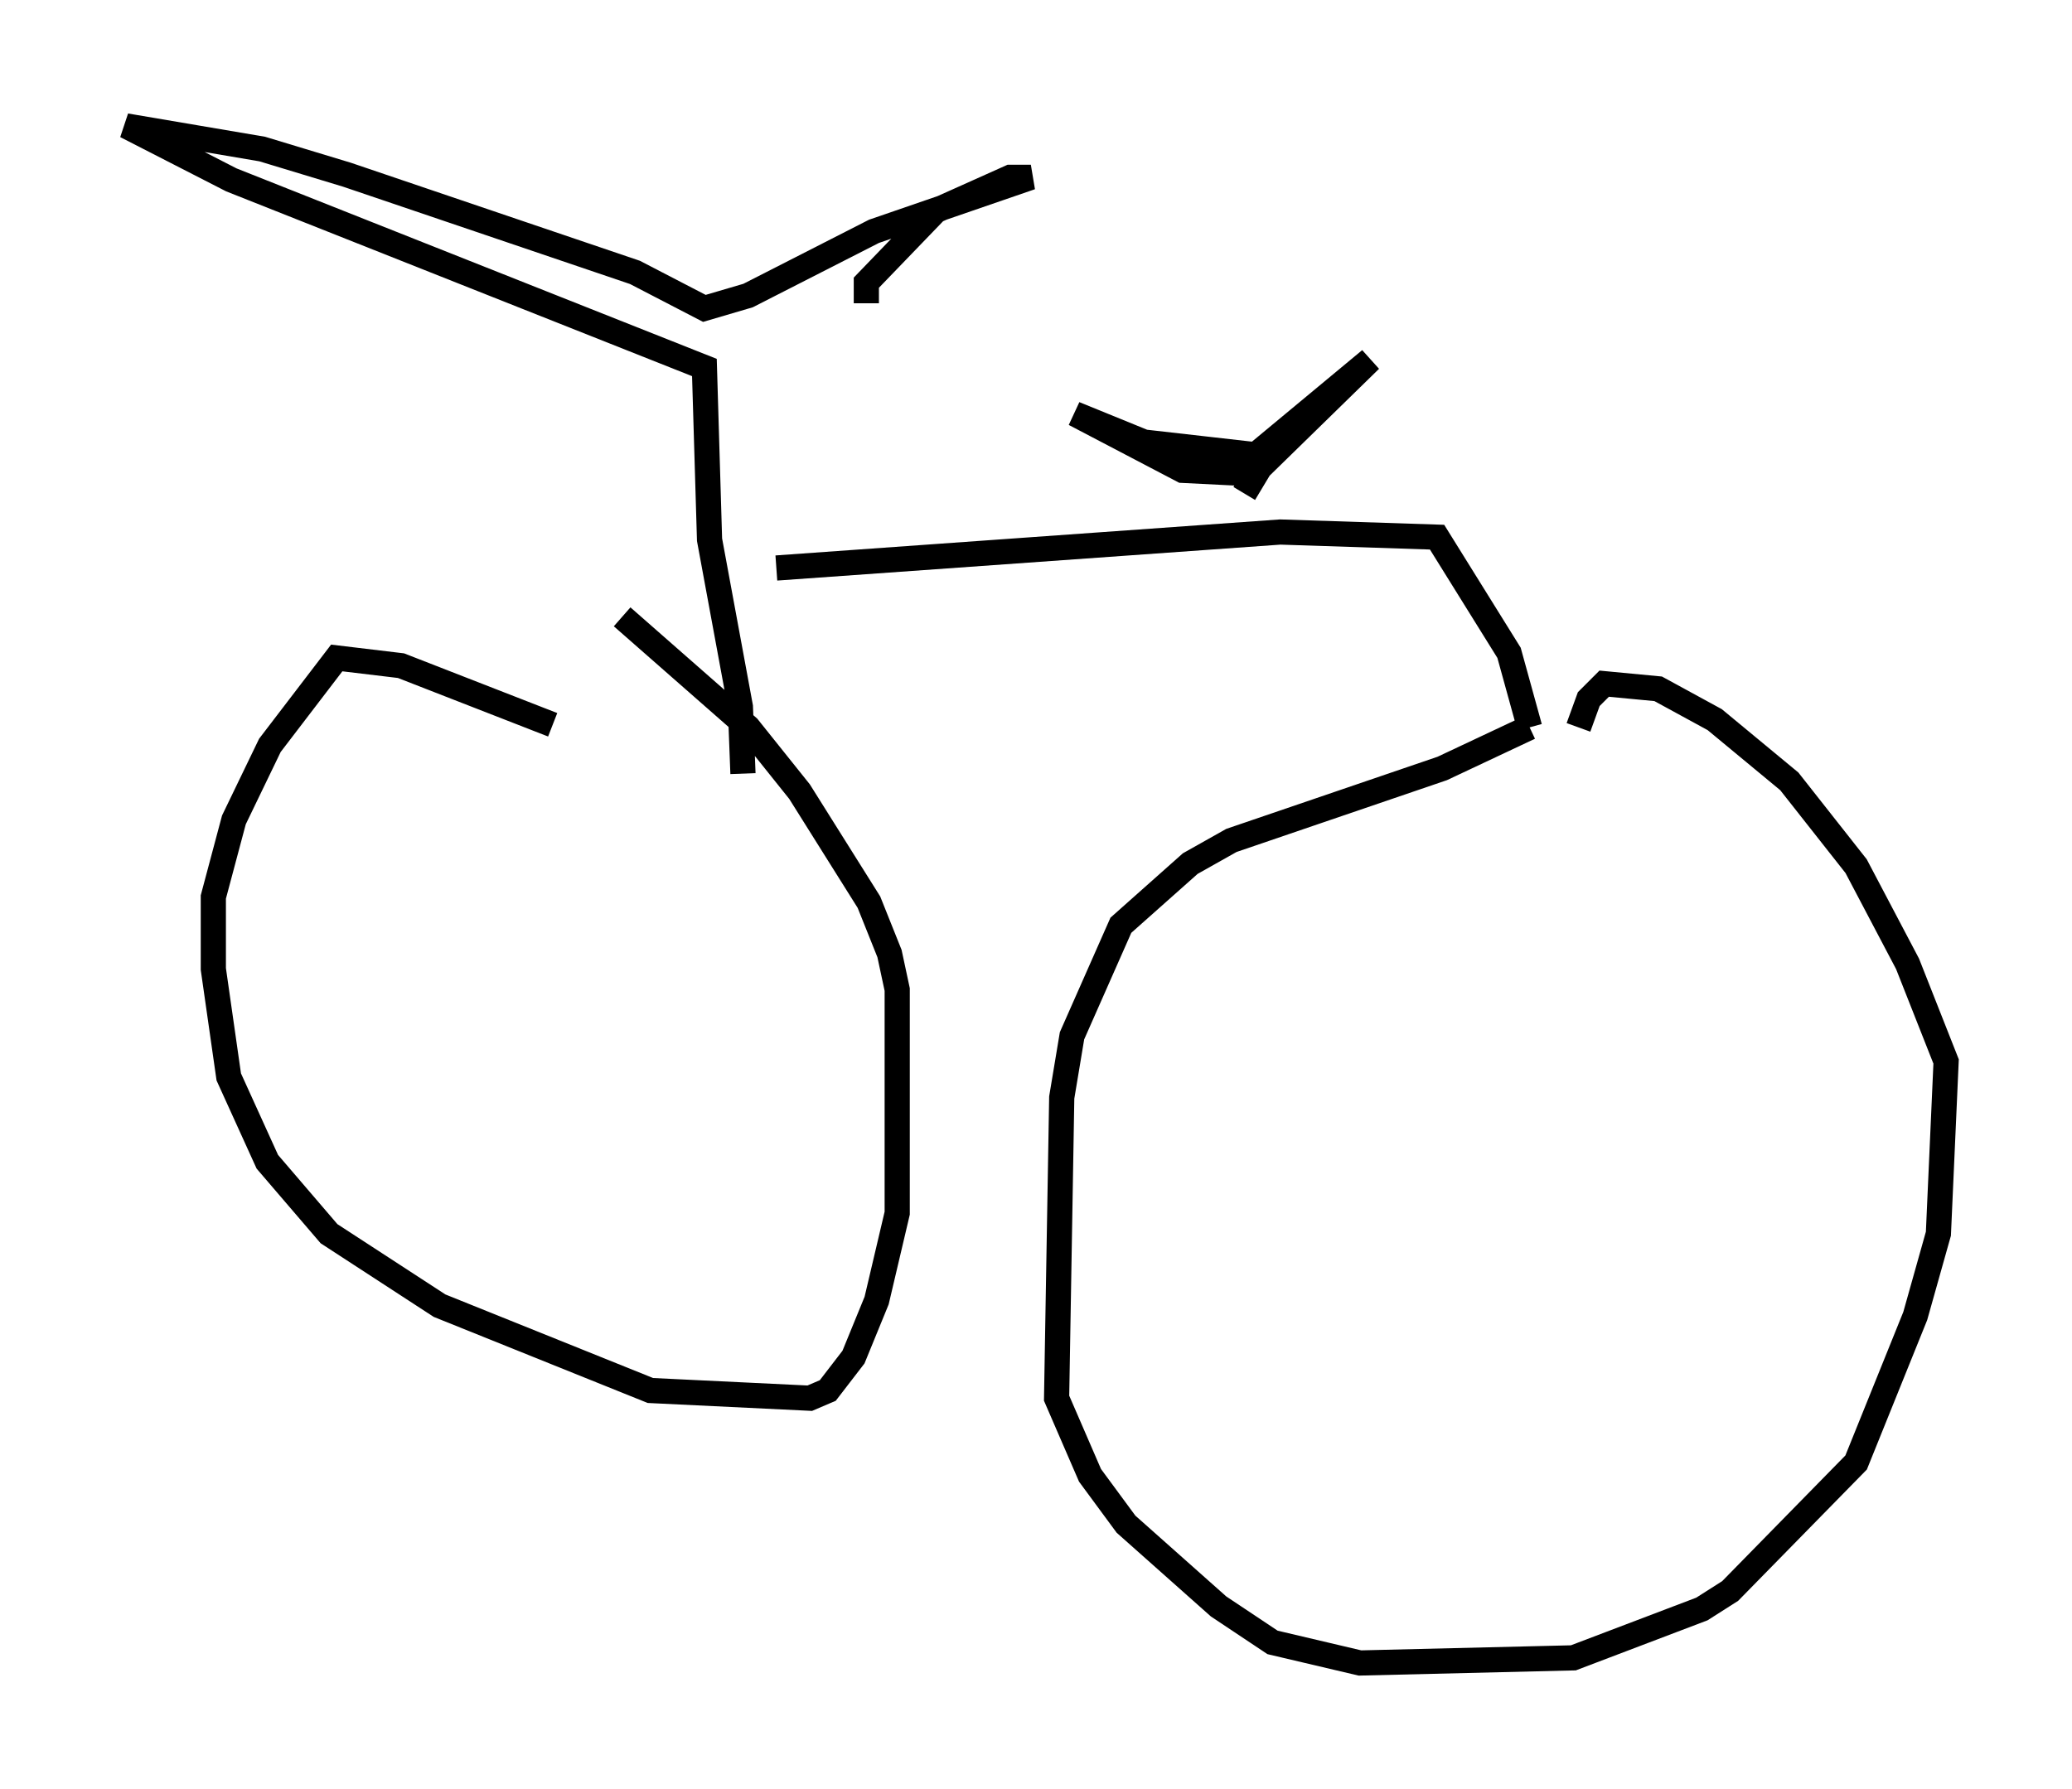 <?xml version="1.0" encoding="utf-8" ?>
<svg baseProfile="full" height="71.047" version="1.1" width="82.276" xmlns="http://www.w3.org/2000/svg" xmlns:ev="http://www.w3.org/2001/xml-events" xmlns:xlink="http://www.w3.org/1999/xlink"><defs /><rect fill="white" height="71.047" width="82.276" x="0" y="0" /><path d="M29.704, 32.359 m-7.758, -3.573 l-6.023, -2.348 -2.552, -0.306 l-2.654, 3.471 -1.429, 2.96 l-0.817, 3.063 0.0, 2.858 l0.613, 4.288 1.531, 3.369 l2.45, 2.858 4.39, 2.858 l8.371, 3.369 6.329, 0.306 l0.715, -0.306 1.021, -1.327 l0.919, -2.246 0.817, -3.471 l0.0, -8.881 -0.306, -1.429 l-0.817, -2.042 -2.756, -4.39 l-2.042, -2.552 -5.002, -4.39 m4.798, 6.227 l-0.102, -2.654 -1.225, -6.635 l-0.204, -6.84 -18.784, -7.452 l-4.185, -2.144 5.41, 0.919 l3.369, 1.021 11.433, 3.879 l2.756, 1.429 1.735, -0.51 l5.002, -2.552 6.227, -2.144 l-0.817, 0.0 -2.96, 1.327 l-2.756, 2.858 0.0, 0.817 m-3.573, 10.515 l20.009, -1.429 6.227, 0.204 l2.858, 4.594 0.817, 2.96 m0.0, 0.0 l-3.471, 1.633 -8.371, 2.858 l-1.633, 0.919 -2.756, 2.45 l-1.94, 4.39 -0.408, 2.45 l-0.204, 11.944 1.327, 3.063 l1.429, 1.94 3.675, 3.267 l2.144, 1.429 3.471, 0.817 l8.473, -0.204 5.104, -1.94 l1.123, -0.715 5.002, -5.104 l2.348, -5.819 0.919, -3.267 l0.306, -6.84 -1.531, -3.879 l-2.042, -3.879 -2.654, -3.369 l-2.96, -2.45 -2.246, -1.225 l-2.144, -0.204 -0.613, 0.613 l-0.408, 1.123 m-13.271, -9.29 l0.613, -1.021 4.39, -4.288 l-5.41, 4.492 -2.042, -0.102 l-4.288, -2.246 2.756, 1.123 l4.492, 0.51 " fill="none" stroke="black" stroke-width="1" /></svg>